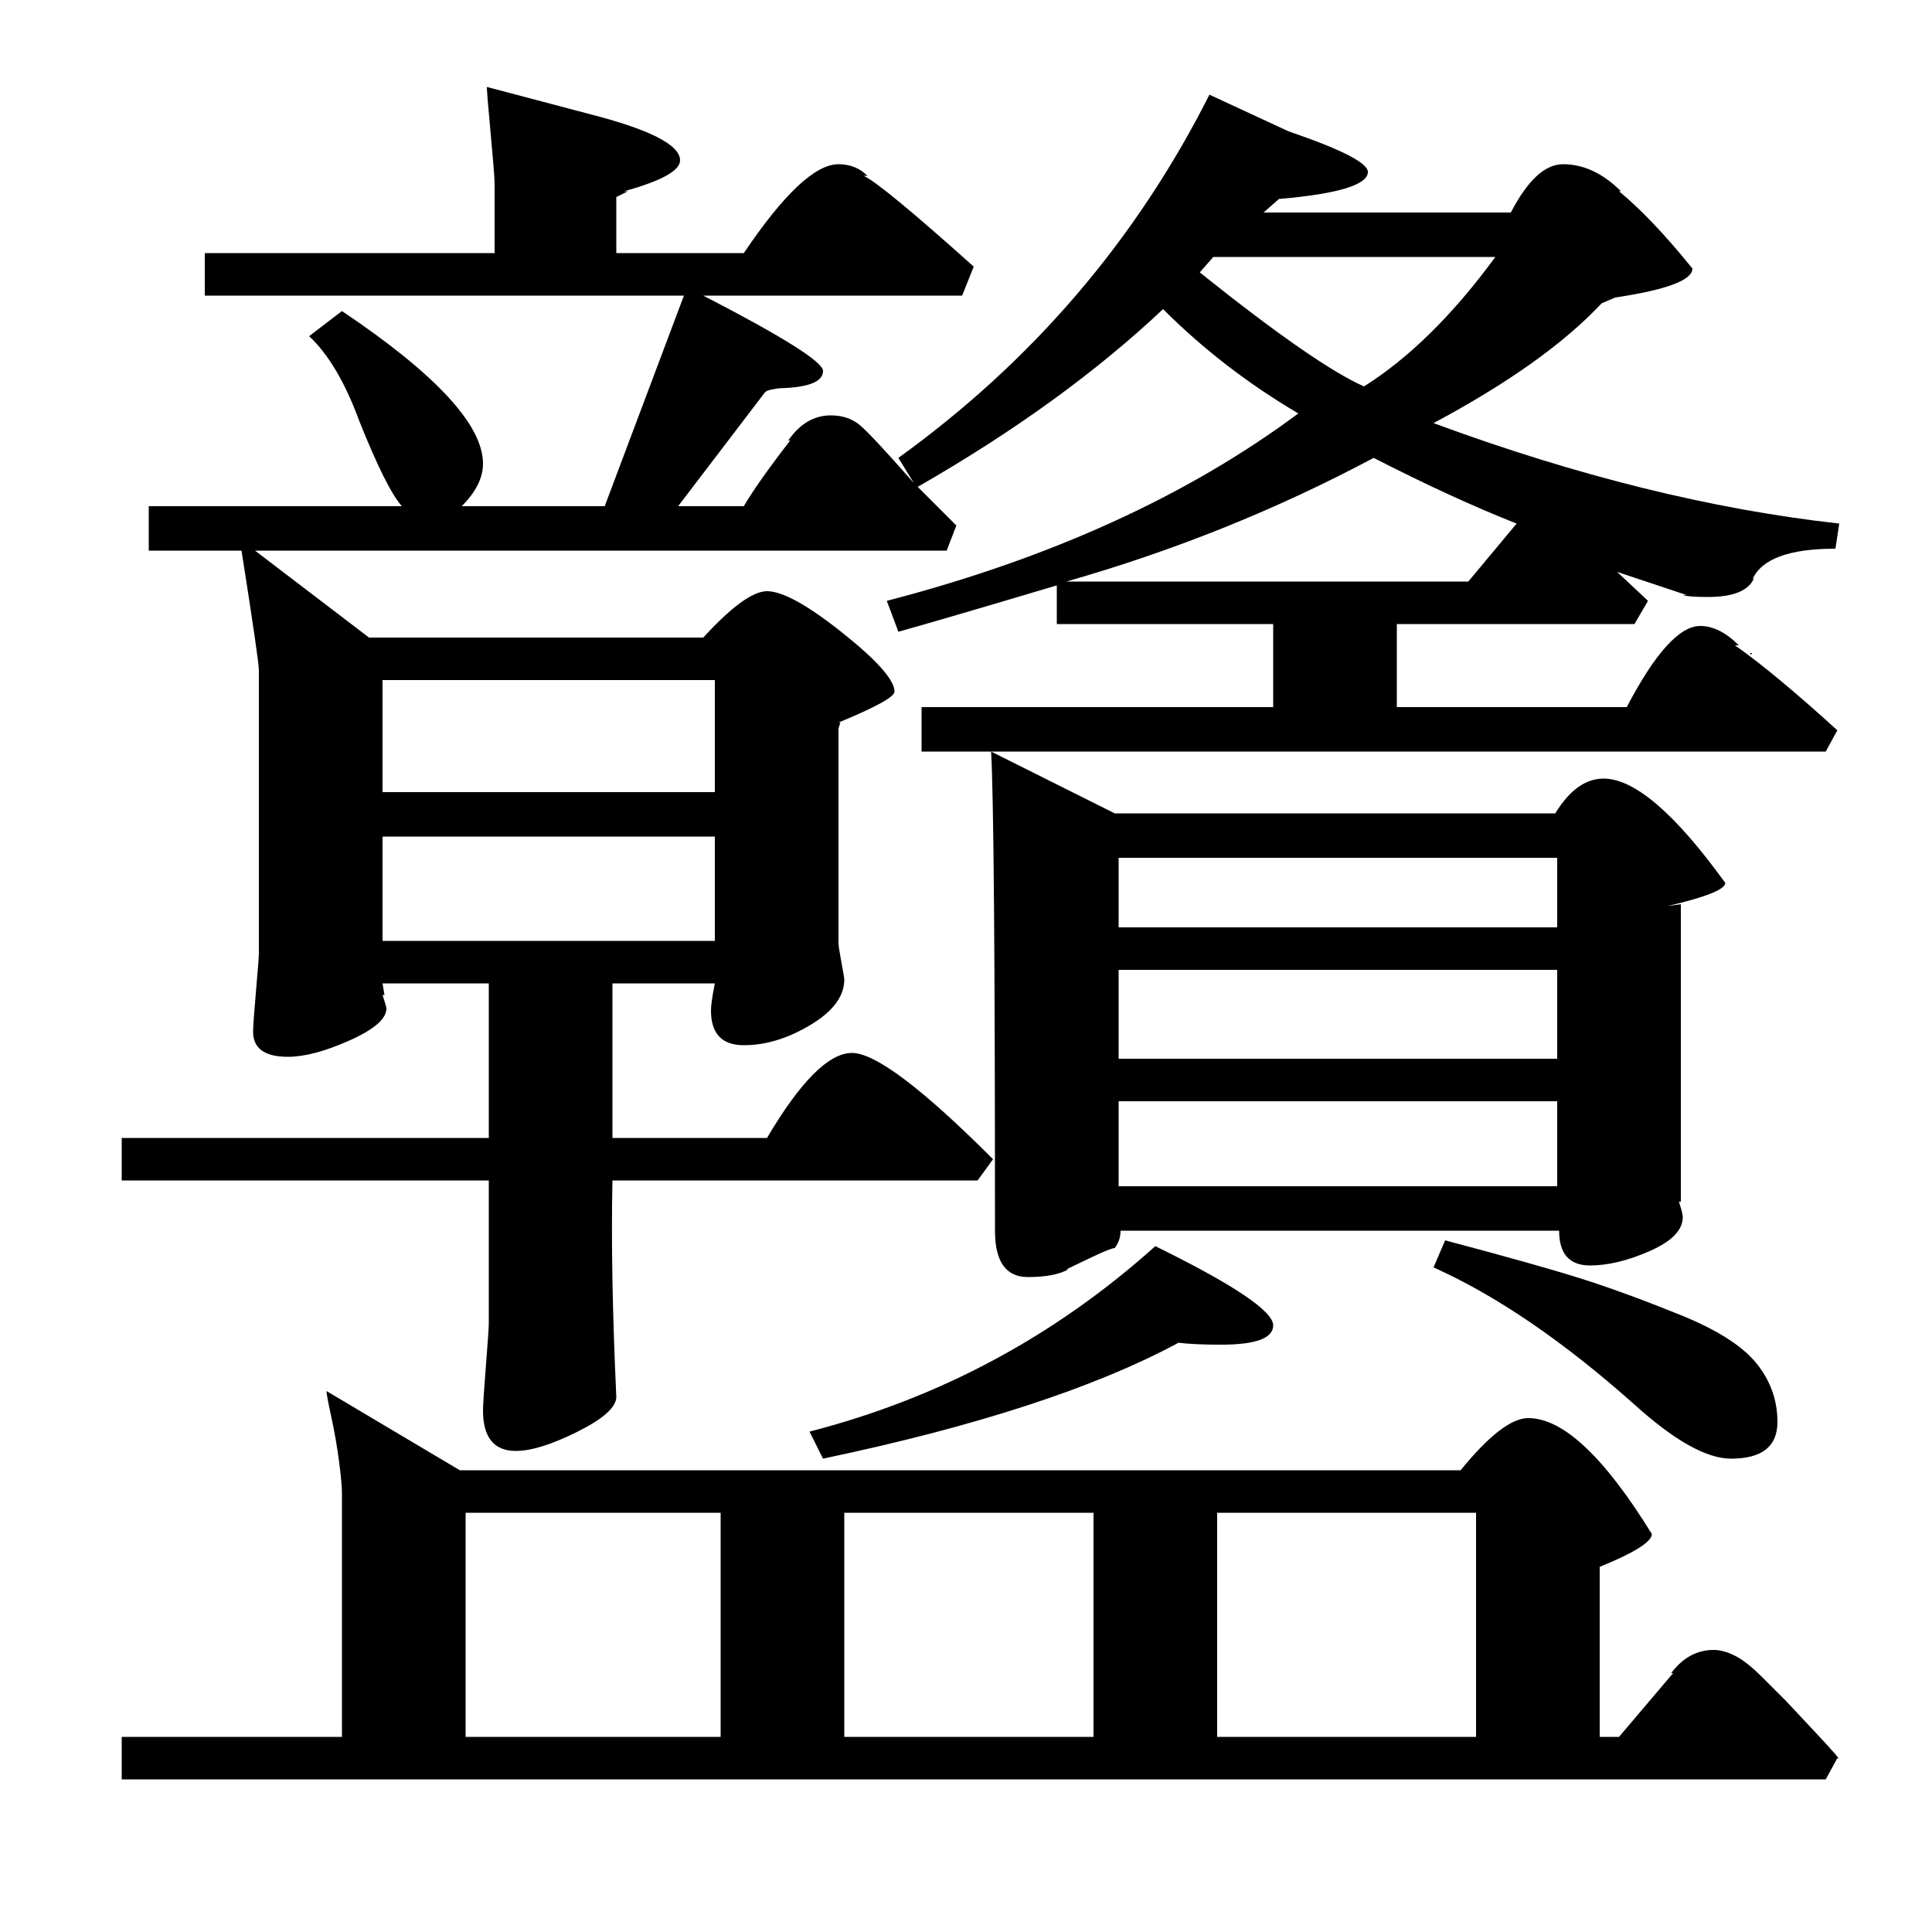 <?xml version="1.0" standalone="no"?>
<!DOCTYPE svg PUBLIC "-//W3C//DTD SVG 1.1//EN" "http://www.w3.org/Graphics/SVG/1.1/DTD/svg11.dtd" >
<svg xmlns="http://www.w3.org/2000/svg" xmlns:xlink="http://www.w3.org/1999/xlink" version="1.1" viewBox="0 -140 1000 1000">
  <g transform="matrix(1 0 0 -1 0 860)">
   <path fill="currentColor"
d="M654 890h128q13 25 27 25q16 0 30 -14h-1q17 -14 38 -40q0 -9 -40 -15l-7 -3q-29 -31 -87 -62q111 -41 210 -52l-2 -13q-36 0 -43 -16l1 1q-4 -10 -24 -10q-10 0 -13 1h2l-36 12l16 -15l-7 -12h-123v-43h119q22 42 38 42q10 0 20 -10h-2q20 -14 53 -44l-6 -11h-432
l64 -32h228q11 18 25 18q24 0 63 -54q0 -5 -30 -12l7 1v-154h-1q2 -6 2 -8q0 -10 -17 -17.5t-31 -7.5q-16 0 -16 18h-227q0 -5 -3 -9q-2 0 -12.5 -5t-12.5 -6h1q-7 -4 -21 -4q-17 0 -17 24q0 212 -2 248h-36v23h182v43h-112v20q-57 -17 -82 -24l-6 16q127 33 213 97
q-39 23 -70 54q-52 -49 -127 -92l20 -20l-5 -13h-358l59 -45h173q22 24 33 24q12 0 39 -21.5t27 -30.5q0 -4 -29 -16h1l-1 -3v-111q0 -2 1.5 -10t1.5 -9q0 -13 -17.5 -23.5t-34.5 -10.5t-17 18q0 4 2 14h-53v-80h80q26 44 44 44t73 -55l-8 -11h-189q-1 -47 2 -112
q0 -8 -20 -18t-32 -10q-17 0 -17 21q0 4 1.5 23t1.5 22v74h-190v22h190v80h-55l1 -6h-1q2 -6 2 -7q0 -8 -19 -16.5t-32 -8.5q-18 0 -18 13q0 4 1.5 21t1.5 20v146q0 5 -9 62h-48v23h131q-8 9 -22 44q-11 30 -26 44l17 13q73 -49 73 -79q0 -11 -11 -22h74l41 109h-248v22h150
v36q0 4 -2 25.5t-2 24.5l53 -14q47 -12 47 -24q0 -8 -29 -16h2l-6 -3v-29h66q31 46 49 46q9 0 15 -6h-2q9 -4 57 -47l-6 -15h-134q62 -32 62 -39q0 -9 -26 -9h4q-1 0 -4 -0.5t-4 -1.5l-45 -59h34q7 12 24 34h-1q9 13 22 13q9 0 15 -5t28 -30l-8 13q104 75 161 188l41 -19
q41 -14 41 -21q0 -10 -46 -14zM828 189v-88h10l28 33h-1q9 12 22 12q5 0 11 -3t14 -11l12.5 -12.5t15 -16t11.5 -13.5l-6 -11h-882v22h114v126q0 5 -1.5 16.5t-4 23t-2.5 13.5l69 -41h518q22 27 35 27q27 0 64 -60q0 -6 -27 -17zM630 217v-116h134v116h-134zM241 217v-116
h132v116h-132zM437 217v-116h129v116h-129zM579 498v-46h227v46h-227zM198 648v-58h172v58h-172zM579 430v-44h227v44h-227zM198 567v-54h172v54h-172zM579 556v-36h227v36h-227zM552 699h208l25 30q-33 13 -74 34q-75 -40 -159 -64zM742 344l6 14q49 -13 71 -20t50.5 -18.5
t39.5 -25t11 -30.5q0 -19 -24 -19q-19 0 -50 28q-55 49 -104 71zM426 245l-7 14q101 26 179 96q61 -30 61 -41q0 -10 -27 -10q-14 0 -22 1q-65 -35 -184 -60zM628 867l-7 -8q60 -48 85 -59q35 22 68 67h-146zM906 661v1h1z" />
  </g>

</svg>
